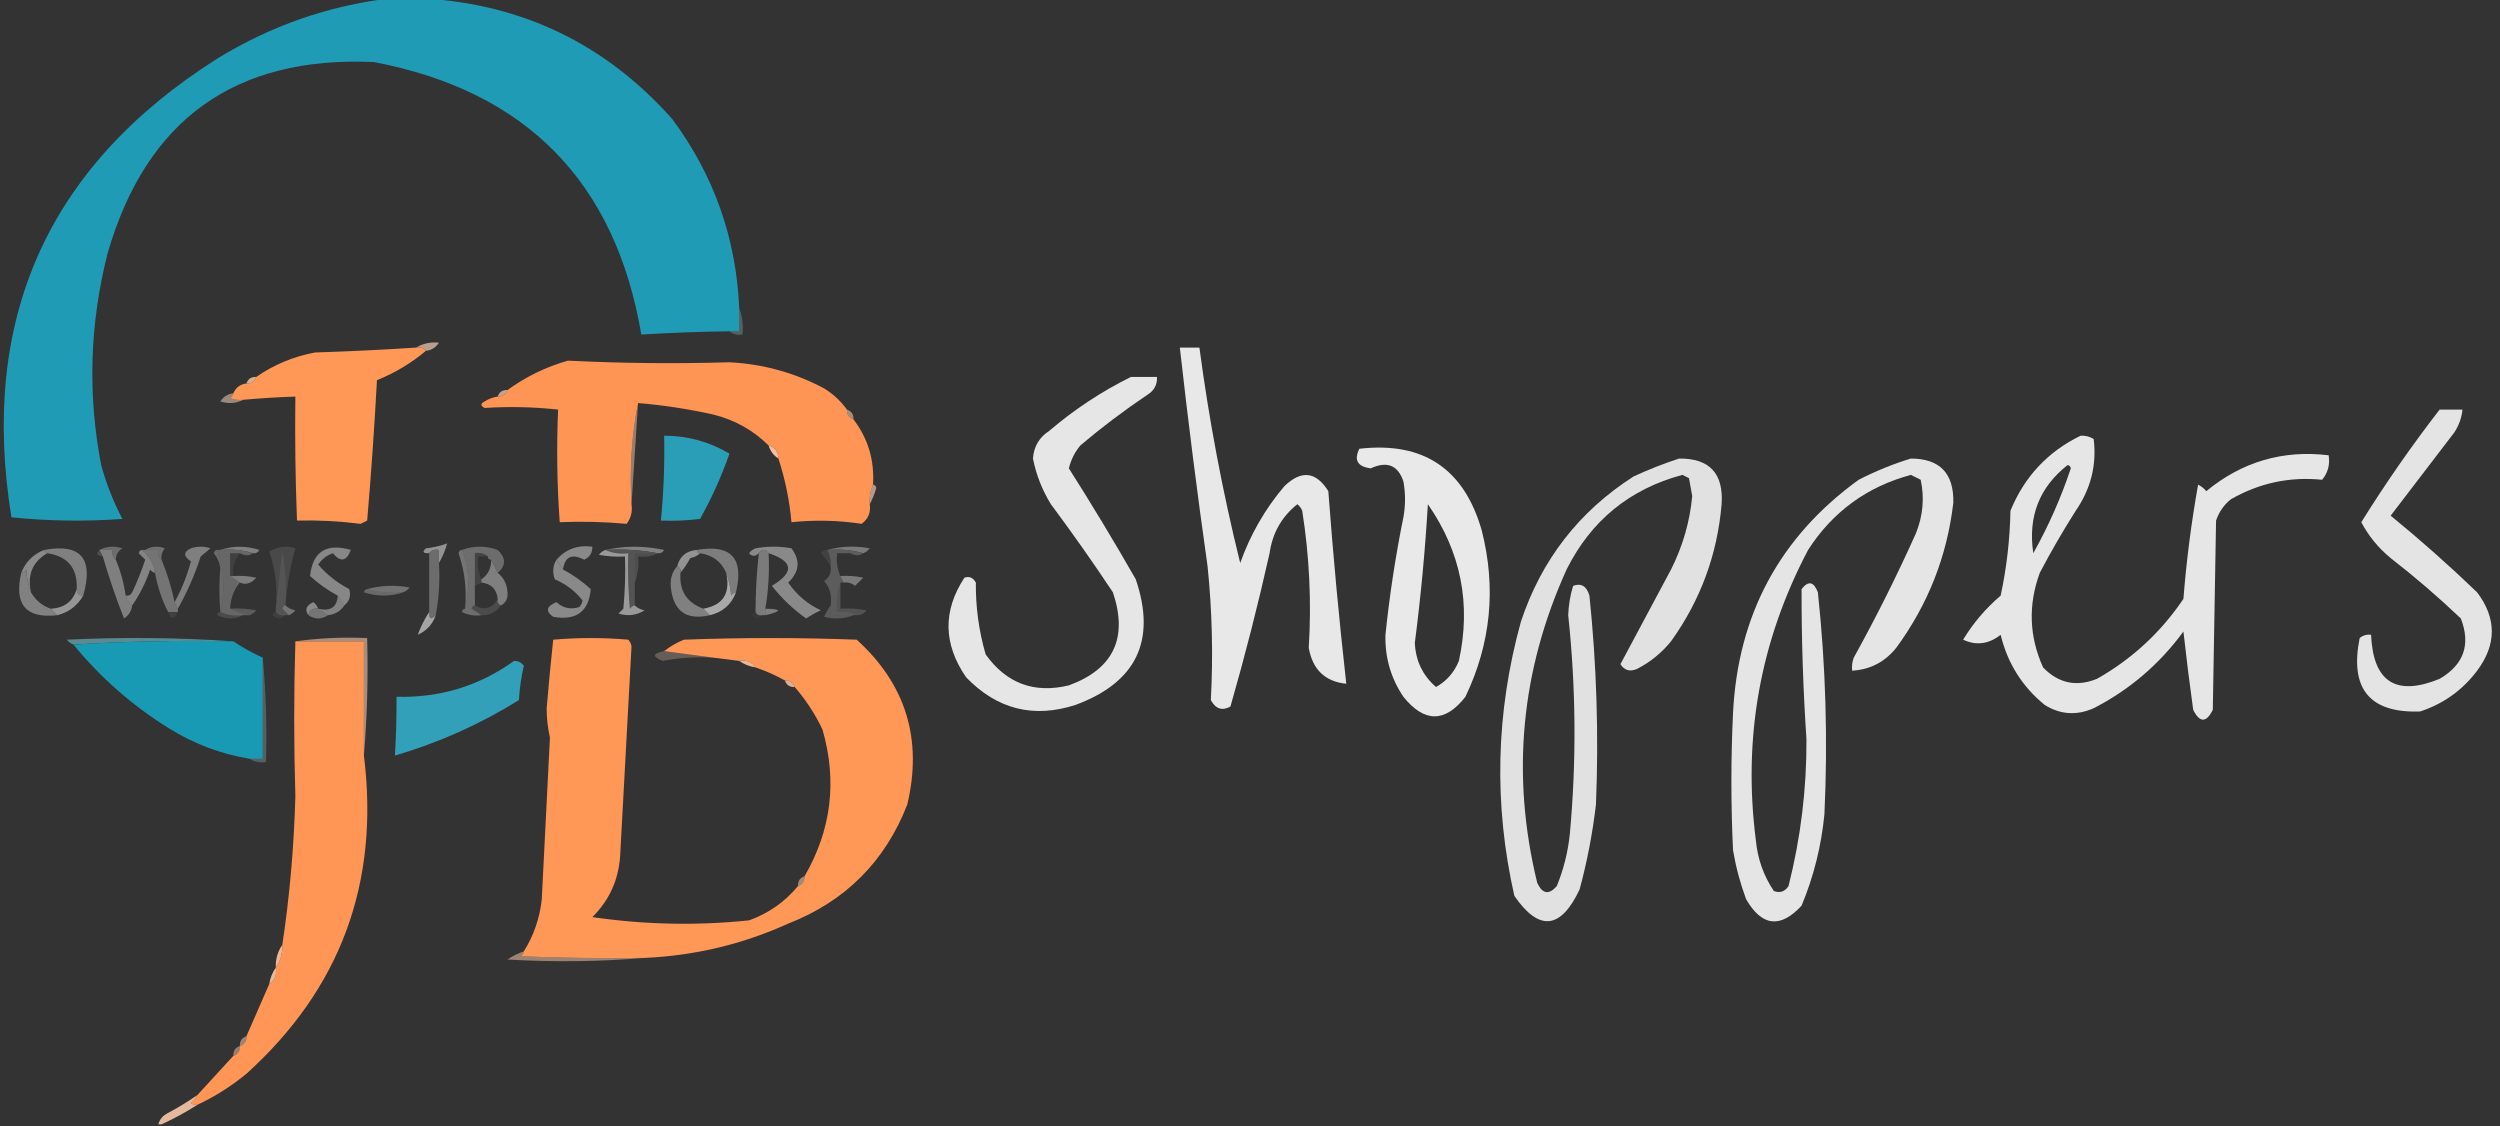 <?xml version="1.0" encoding="UTF-8"?>
<!DOCTYPE svg PUBLIC "-//W3C//DTD SVG 1.1//EN" "http://www.w3.org/Graphics/SVG/1.1/DTD/svg11.dtd">
<svg xmlns="http://www.w3.org/2000/svg" version="1.1" width="766px" height="345px" style="shape-rendering:geometricPrecision; text-rendering:geometricPrecision; image-rendering:optimizeQuality; fill-rule:evenodd; clip-rule:evenodd" xmlns:xlink="http://www.w3.org/1999/xlink">
<rect width="100%" height="100%" fill="#333333" stroke="none"/>
<g><path style="opacity:1" fill="#209bb5" d="M 119.5,-0.5 C 122.833,-0.5 126.167,-0.5 129.5,-0.5C 160.162,1.248 185.662,13.582 206,36.5C 218.747,53.678 225.581,73.011 226.5,94.5C 226.5,96.833 226.5,99.167 226.5,101.5C 225.5,101.5 224.5,101.5 223.5,101.5C 214.491,101.626 205.491,101.959 196.5,102.5C 188.542,55.708 161.208,27.875 114.5,19C 72.034,17.127 44.867,36.627 33,77.5C 27.482,99.114 26.815,120.781 31,142.5C 32.584,148.254 34.75,153.754 37.5,159C 26.152,159.832 14.819,159.666 3.5,158.5C -6.346,97.701 14.654,50.868 66.5,18C 82.914,7.919 100.58,1.752 119.5,-0.5 Z"/></g>
<g><path style="opacity:0.255" fill="#b7e1e8" d="M 226.5,94.5 C 227.473,96.948 227.806,99.615 227.5,102.5C 225.901,102.768 224.568,102.434 223.5,101.5C 224.5,101.5 225.5,101.5 226.5,101.5C 226.5,99.167 226.5,96.833 226.5,94.5 Z"/></g>
<g><path style="opacity:0.659" fill="#ffd7be" d="M 130.5,107.5 C 129.791,106.596 128.791,106.263 127.5,106.5C 129.608,105.225 131.942,104.725 134.5,105C 133.529,106.481 132.196,107.315 130.5,107.5 Z"/></g>
<g><path style="opacity:0.999" fill="#ff9757" d="M 127.5,106.5 C 128.791,106.263 129.791,106.596 130.5,107.5C 126.061,111.228 121.061,114.228 115.5,116.5C 114.73,130.852 113.73,145.185 112.5,159.5C 111.833,159.833 111.167,160.167 110.5,160.5C 103.945,159.68 97.445,159.347 91,159.5C 90.5,146.838 90.333,134.171 90.5,121.5C 85.155,121.687 79.822,122.02 74.5,122.5C 73.127,122.657 71.793,122.49 70.5,122C 71.056,121.617 71.389,121.117 71.5,120.5C 72.262,118.738 73.596,117.738 75.5,117.5C 77.027,117.573 78.027,116.906 78.5,115.5C 83.883,111.754 89.883,109.254 96.5,108C 106.85,107.673 117.183,107.173 127.5,106.5 Z"/></g>
<g><path style="opacity:0.885" fill="#fefffe" d="M 361.5,106.5 C 363.5,106.5 365.5,106.5 367.5,106.5C 370.46,128.796 374.627,150.796 380,172.5C 383.096,163.801 387.596,155.968 393.5,149C 398.729,143.941 403.229,144.441 407,150.5C 408.469,170.24 410.302,189.907 412.5,209.5C 406.017,208.855 402.183,205.189 401,198.5C 401.875,184.461 401.209,170.461 399,156.5C 398.692,155.692 398.192,155.025 397.5,154.5C 392.716,158.309 389.883,163.309 389,169.5C 385.465,185.306 381.465,200.972 377,216.5C 374.46,217.876 372.46,217.21 371,214.5C 371.734,200.831 371.401,187.164 370,173.5C 366.837,151.197 364.004,128.863 361.5,106.5 Z"/></g>
<g><path style="opacity:0.999" fill="#ff9554" d="M 259.5,125.5 C 259.427,127.027 260.094,128.027 261.5,128.5C 265.955,134.298 267.955,140.965 267.5,148.5C 266.659,150.379 266.325,152.379 266.5,154.5C 266.849,157.045 266.016,159.045 264,160.5C 256.86,159.424 249.693,159.257 242.5,160C 241.918,153.373 240.585,146.873 238.5,140.5C 238.446,138.368 237.446,137.035 235.5,136.5C 230.767,131.797 225.1,128.63 218.5,127C 210.645,125.268 202.978,124.101 195.5,123.5C 193.525,133.446 192.858,143.779 193.5,154.5C 193.819,156.75 193.319,158.75 192,160.5C 185.283,159.886 178.45,159.719 171.5,160C 170.676,148.564 170.509,137.064 171,125.5C 163.562,124.682 156.062,124.515 148.5,125C 147.167,124.333 147.167,123.667 148.5,123C 149.745,122.209 151.078,121.709 152.5,121.5C 154.027,121.573 155.027,120.906 155.5,119.5C 161.09,115.434 167.257,112.434 174,110.5C 190.491,111.322 206.991,111.489 223.5,111C 233.78,111.521 243.447,114.188 252.5,119C 255.288,120.719 257.621,122.885 259.5,125.5 Z"/></g>
<g><path style="opacity:0.876" fill="#fefffe" d="M 346.5,115.5 C 349.167,115.5 351.833,115.5 354.5,115.5C 354.607,117.903 353.607,119.736 351.5,121C 344.383,125.783 337.55,130.949 331,136.5C 329.304,138.56 328.137,140.893 327.5,143.5C 334.569,154.629 341.403,165.963 348,177.5C 354.371,196.26 348.205,209.093 329.5,216C 316.619,220.154 305.452,217.321 296,207.5C 289.008,197.324 288.841,187.157 295.5,177C 296.996,176.493 298.163,176.993 299,178.5C 298.926,186.011 299.926,193.344 302,200.5C 308.356,209.397 316.856,212.563 327.5,210C 341.184,204.976 345.684,195.476 341,181.5C 334.913,172.325 328.579,163.325 322,154.5C 319.323,150.148 317.489,145.482 316.5,140.5C 316.743,136.849 318.41,134.016 321.5,132C 329.217,125.428 337.551,119.928 346.5,115.5 Z"/></g>
<g><path style="opacity:0.812" fill="#ffc8a6" d="M 78.5,115.5 C 78.027,116.906 77.027,117.573 75.5,117.5C 75.973,116.094 76.973,115.427 78.5,115.5 Z"/></g>
<g><path style="opacity:0.725" fill="#ffcdae" d="M 155.5,119.5 C 155.027,120.906 154.027,121.573 152.5,121.5C 152.973,120.094 153.973,119.427 155.5,119.5 Z"/></g>
<g><path style="opacity:0.51" fill="#ffdac3" d="M 71.5,120.5 C 71.389,121.117 71.056,121.617 70.5,122C 71.793,122.49 73.127,122.657 74.5,122.5C 72.372,123.629 70.038,123.796 67.5,123C 68.471,121.519 69.804,120.685 71.5,120.5 Z"/></g>
<g><path style="opacity:0.866" fill="#fefffe" d="M 747.5,125.5 C 749.833,125.5 752.167,125.5 754.5,125.5C 754.245,128.016 753.411,130.35 752,132.5C 745.5,141 739,149.5 732.5,158C 741.631,165.462 750.464,173.295 759,181.5C 764.989,189.461 764.989,197.461 759,205.5C 754.452,211.519 748.619,215.685 741.5,218C 726.048,218.526 719.881,211.026 723,195.5C 724.011,194.663 725.178,194.33 726.5,194.5C 727.122,208.958 734.122,213.458 747.5,208C 754.923,203.658 757.09,197.492 754,189.5C 747.128,182.959 739.961,176.793 732.5,171C 728.73,167.903 725.73,164.236 723.5,160C 730.926,148.079 738.926,136.579 747.5,125.5 Z"/></g>
<g><path style="opacity:0.573" fill="#ffcfaf" d="M 259.5,125.5 C 260.906,125.973 261.573,126.973 261.5,128.5C 260.094,128.027 259.427,127.027 259.5,125.5 Z"/></g>
<g><path style="opacity:0.877" fill="#fefffe" d="M 637.5,133.5 C 638.93,133.421 640.264,133.754 641.5,134.5C 642.477,142.428 640.643,149.761 636,156.5C 632.081,162.67 628.414,169.003 625,175.5C 621.387,185.339 621.72,195.005 626,204.5C 630.7,209.373 636.2,210.54 642.5,208C 653.24,201.927 662.074,193.761 669,183.5C 669.925,171.765 671.425,160.098 673.5,148.5C 674.478,148.977 675.311,149.643 676,150.5C 686.96,141.469 699.46,137.803 713.5,139.5C 713.945,142.365 713.278,144.865 711.5,147C 701.568,145.991 692.235,147.991 683.5,153C 681.383,154.731 679.883,156.898 679,159.5C 678.667,178.833 678.333,198.167 678,217.5C 676,221.5 674,221.5 672,217.5C 670.89,209.518 669.89,201.518 669,193.5C 661.648,203.523 652.482,211.356 641.5,217C 636.295,219.302 631.295,218.969 626.5,216C 619.598,210.368 615.098,203.202 613,194.5C 609.343,197.373 605.51,197.873 601.5,196C 604.583,190.912 608.417,186.412 613,182.5C 614.838,173.948 615.838,165.282 616,156.5C 620.271,146.065 627.437,138.398 637.5,133.5 Z M 633.5,142.5 C 634.043,142.56 634.376,142.893 634.5,143.5C 631.491,152.52 627.657,161.186 623,169.5C 621.327,158.331 624.827,149.331 633.5,142.5 Z"/></g>
<g><path style="opacity:1" fill="#2b9eb7" d="M 203.5,133.5 C 210.706,133.505 217.372,135.339 223.5,139C 221.082,145.918 218.082,152.585 214.5,159C 210.514,159.499 206.514,159.666 202.5,159.5C 203.34,150.862 203.673,142.195 203.5,133.5 Z"/></g>
<g><path style="opacity:0.495" fill="#ffcbaa" d="M 195.5,123.5 C 194.855,133.932 194.189,144.265 193.5,154.5C 192.858,143.779 193.525,133.446 195.5,123.5 Z"/></g>
<g><path style="opacity:0.945" fill="#ffc8a5" d="M 235.5,136.5 C 237.446,137.035 238.446,138.368 238.5,140.5C 237.026,139.564 236.026,138.23 235.5,136.5 Z"/></g>
<g><path style="opacity:0.888" fill="#fefffe" d="M 416.5,137.5 C 436.073,135.241 448.573,143.575 454,162.5C 458.493,180.144 456.826,197.144 449,213.5C 442.764,221.475 436.43,221.475 430,213.5C 426.153,207.784 424.32,201.45 424.5,194.5C 425.75,182.416 427.583,170.416 430,158.5C 430.667,154.833 430.667,151.167 430,147.5C 428.326,142.528 424.993,141.195 420,143.5C 415.949,142.982 414.783,140.982 416.5,137.5 Z M 437.5,154.5 C 447.647,169.093 450.814,185.093 447,202.5C 445.589,205.997 443.256,208.664 440,210.5C 435.93,206.978 433.764,202.478 433.5,197C 435.329,182.877 436.662,168.711 437.5,154.5 Z"/></g>
<g><path style="opacity:0.855" fill="#fefffe" d="M 514.5,140.5 C 523.811,140.417 528.144,145.083 527.5,154.5C 526.186,169.944 521.019,183.944 512,196.5C 509.079,200.092 505.579,202.925 501.5,205C 499.359,205.884 497.693,205.384 496.5,203.5C 501.667,193.833 506.833,184.167 512,174.5C 515.588,167.402 517.755,159.902 518.5,152C 518.167,150.167 517.833,148.333 517.5,146.5C 516.833,146.167 516.167,145.833 515.5,145.5C 499.334,149.83 487.501,159.497 480,174.5C 465.958,205.493 462.958,237.493 471,270.5C 472.598,273.925 474.598,274.258 477,271.5C 479.093,266.372 480.426,261.038 481,255.5C 483.055,233.154 482.889,210.821 480.5,188.5C 480.607,185.433 481.107,182.433 482,179.5C 484.488,178.588 486.155,179.588 487,182.5C 489.209,203.786 489.876,225.12 489,246.5C 487.975,255.291 486.308,263.958 484,272.5C 478.221,284.795 471.555,285.462 464,274.5C 457.636,246.376 458.303,218.376 466,190.5C 472.277,171.563 483.777,156.73 500.5,146C 505.159,143.842 509.825,142.009 514.5,140.5 Z"/></g>
<g><path style="opacity:0.874" fill="#fefffe" d="M 585.5,140.5 C 594.358,140.526 598.691,145.026 598.5,154C 596.599,170.369 590.765,185.202 581,198.5C 577.506,202.839 573.006,205.172 567.5,205.5C 567.343,204.127 567.51,202.793 568,201.5C 574.876,189.081 581.209,176.414 587,163.5C 589.203,158.069 589.703,152.569 588.5,147C 587.5,146.5 586.5,146 585.5,145.5C 572.032,149.139 561.532,156.806 554,168.5C 539.296,196.41 533.963,226.077 538,257.5C 538.54,263.183 540.374,268.35 543.5,273C 545.367,273.711 546.867,273.211 548,271.5C 551.738,256.744 553.571,241.744 553.5,226.5C 552.471,211.172 551.971,195.839 552,180.5C 554.082,177.85 555.749,178.184 557,181.5C 559.407,204.105 560.074,226.771 559,249.5C 558.06,259.207 555.726,268.54 552,277.5C 545.501,284.537 539.834,283.87 535,275.5C 533.198,270.625 531.865,265.625 531,260.5C 530.333,246.5 530.333,232.5 531,218.5C 532.488,188.346 545.321,164.513 569.5,147C 574.744,144.315 580.077,142.148 585.5,140.5 Z"/></g>
<g><path style="opacity:0.643" fill="#ffd0b2" d="M 267.5,148.5 C 268.043,148.56 268.376,148.893 268.5,149.5C 267.972,151.336 267.306,153.003 266.5,154.5C 266.325,152.379 266.659,150.379 267.5,148.5 Z"/></g>
<g><path style="opacity:0.378" fill="#cccccc" d="M 30.5,168.5 C 32.628,167.371 34.962,167.204 37.5,168C 36.177,168.816 35.511,169.983 35.5,171.5C 34.596,170.791 34.263,169.791 34.5,168.5C 33.167,168.5 31.833,168.5 30.5,168.5 Z"/></g>
<g><path style="opacity:0.416" fill="#c8c8c8" d="M 44.5,168.5 C 46.288,167.378 48.288,167.211 50.5,168C 49.663,169.011 49.33,170.178 49.5,171.5C 48.596,170.791 48.263,169.791 48.5,168.5C 47.167,168.5 45.833,168.5 44.5,168.5 Z"/></g>
<g><path style="opacity:0.575" fill="#b9b9b9" d="M 67.5,168.5 C 71.351,167.191 75.351,167.191 79.5,168.5C 79.043,169.298 78.376,169.631 77.5,169.5C 74.375,168.521 71.042,168.187 67.5,168.5 Z"/></g>
<g><path style="opacity:0.72" fill="#b9b9b9" d="M 134.5,172.5 C 134.5,171.167 134.5,169.833 134.5,168.5C 133.209,168.263 132.209,168.596 131.5,169.5C 129.621,169.607 129.288,169.107 130.5,168C 132.764,167.764 134.931,167.264 137,166.5C 136.471,168.567 135.637,170.567 134.5,172.5 Z"/></g>
<g><path style="opacity:0.667" fill="#a8a8a8" d="M 185.5,168.5 C 191.346,167.183 197.346,167.183 203.5,168.5C 203.043,169.298 202.376,169.631 201.5,169.5C 196.36,168.512 191.026,168.179 185.5,168.5 Z"/></g>
<g><path style="opacity:0.522" fill="#bcbcbc" d="M 253.5,168.5 C 257.646,167.353 261.98,167.186 266.5,168C 265.956,168.717 265.289,169.217 264.5,169.5C 261.038,168.518 257.371,168.185 253.5,168.5 Z"/></g>
<g><path style="opacity:0.989" fill="#818181" d="M 25.5,182.5 C 24.167,182.5 23.5,181.833 23.5,180.5C 23.795,174.129 20.795,170.462 14.5,169.5C 13.833,169.5 13.5,169.167 13.5,168.5C 24.749,166.431 28.749,171.098 25.5,182.5 Z"/></g>
<g><path style="opacity:0.981" fill="#808080" d="M 30.5,168.5 C 31.833,168.5 33.167,168.5 34.5,168.5C 34.263,169.791 34.596,170.791 35.5,171.5C 36.964,175.019 37.964,178.686 38.5,182.5C 38.782,183.778 39.449,184.778 40.5,185.5C 40.315,187.196 39.481,188.529 38,189.5C 35.526,183.244 33.359,176.911 31.5,170.5C 31.167,169.833 30.833,169.167 30.5,168.5 Z"/></g>
<g><path style="opacity:0.99" fill="#757575" d="M 43.5,168.5 C 43.833,168.5 44.167,168.5 44.5,168.5C 45.833,168.5 47.167,168.5 48.5,168.5C 48.263,169.791 48.596,170.791 49.5,171.5C 51.232,175.697 52.566,180.031 53.5,184.5C 53.833,185.167 54.167,185.833 54.5,186.5C 54.5,186.833 54.5,187.167 54.5,187.5C 53.5,187.5 52.5,187.5 51.5,187.5C 49.595,183.784 48.261,179.784 47.5,175.5C 47.002,172.674 45.669,170.34 43.5,168.5 Z"/></g>
<g><path style="opacity:0.983" fill="#686868" d="M 66.5,168.5 C 66.833,168.5 67.167,168.5 67.5,168.5C 71.042,168.187 74.375,168.521 77.5,169.5C 76.368,170.354 75.035,170.354 73.5,169.5C 72.5,169.5 71.5,169.5 70.5,169.5C 70.5,171.833 70.5,174.167 70.5,176.5C 71.5,177.167 72.5,177.833 73.5,178.5C 71.661,180.653 70.661,183.32 70.5,186.5C 71.882,187.277 73.882,187.944 76.5,188.5C 75.833,188.5 75.167,188.5 74.5,188.5C 71.941,188.802 69.607,188.468 67.5,187.5C 68.165,184.686 68.498,181.686 68.5,178.5C 68.409,174.902 67.743,171.569 66.5,168.5 Z"/></g>
<g><path style="opacity:0.99" fill="#555555" d="M 87.5,185.5 C 86.957,185.56 86.624,185.893 86.5,186.5C 87.243,187.182 87.909,187.849 88.5,188.5C 88.167,188.5 87.833,188.5 87.5,188.5C 86.209,188.737 85.209,188.404 84.5,187.5C 84.5,187.167 84.5,186.833 84.5,186.5C 85.167,180.654 85.833,174.654 86.5,168.5C 87.495,174.128 87.829,179.794 87.5,185.5 Z"/></g>
<g><path style="opacity:0.996" fill="#6d6d6d" d="M 134.5,172.5 C 134.821,178.026 134.488,183.36 133.5,188.5C 132.075,190.031 131.409,189.698 131.5,187.5C 131.5,181.5 131.5,175.5 131.5,169.5C 132.209,168.596 133.209,168.263 134.5,168.5C 134.5,169.833 134.5,171.167 134.5,172.5 Z"/></g>
<g><path style="opacity:0.995" fill="#6e6e6e" d="M 152.5,175.5 C 151.833,174.167 151.167,172.833 150.5,171.5C 149.833,171.5 149.5,171.167 149.5,170.5C 148.432,169.566 147.099,169.232 145.5,169.5C 145.5,172.833 145.5,176.167 145.5,179.5C 145.5,181.5 145.5,183.5 145.5,185.5C 144.957,185.56 144.624,185.893 144.5,186.5C 145.602,187.176 146.602,187.842 147.5,188.5C 145.396,188.799 143.396,188.466 141.5,187.5C 141.624,186.893 141.957,186.56 142.5,186.5C 143.164,183.854 143.498,181.021 143.5,178C 143.403,174.567 142.737,171.4 141.5,168.5C 145.136,167.173 148.803,167.173 152.5,168.5C 155.068,170.998 155.068,173.331 152.5,175.5 Z"/></g>
<g><path style="opacity:0.993" fill="#555555" d="M 185.5,168.5 C 191.026,168.179 196.36,168.512 201.5,169.5C 199.167,169.5 196.833,169.5 194.5,169.5C 194.5,172.5 194.5,175.5 194.5,178.5C 194.5,180.833 194.5,183.167 194.5,185.5C 193.883,185.611 193.383,185.944 193,186.5C 192.501,180.843 192.334,175.176 192.5,169.5C 189.941,169.802 187.607,169.468 185.5,168.5 Z"/></g>
<g><path style="opacity:0.998" fill="#7d7d7d" d="M 225.5,181.5 C 224.883,181.611 224.383,181.944 224,182.5C 223.814,179.964 223.314,177.631 222.5,175.5C 220.99,172.067 218.324,170.067 214.5,169.5C 213.833,169.5 213.5,169.167 213.5,168.5C 224.004,166.673 228.004,171.006 225.5,181.5 Z"/></g>
<g><path style="opacity:0.991" fill="#7c7c7c" d="M 235.5,169.5 C 235.786,175.259 235.452,180.925 234.5,186.5C 234.5,187.167 234.5,187.833 234.5,188.5C 234.167,188.5 233.833,188.5 233.5,188.5C 232.508,188.672 231.842,188.338 231.5,187.5C 231.502,181.477 231.835,175.477 232.5,169.5C 233.5,168.167 234.5,168.167 235.5,169.5 Z"/></g>
<g><path style="opacity:0.964" fill="#5e5e5e" d="M 253.5,168.5 C 257.371,168.185 261.038,168.518 264.5,169.5C 263.368,170.354 262.035,170.354 260.5,169.5C 259.167,169.5 257.833,169.5 256.5,169.5C 256.198,172.059 256.532,174.393 257.5,176.5C 257.833,177.167 258.167,177.833 258.5,178.5C 258.167,178.5 257.833,178.5 257.5,178.5C 256.523,181.287 256.19,184.287 256.5,187.5C 258.735,187.205 260.735,187.539 262.5,188.5C 262.167,188.5 261.833,188.5 261.5,188.5C 259.167,188.5 256.833,188.5 254.5,188.5C 254.5,187.5 254.5,186.5 254.5,185.5C 254.958,182.606 254.291,180.106 252.5,178C 254.107,176.951 254.773,175.451 254.5,173.5C 254.634,171.708 254.301,170.042 253.5,168.5 Z"/></g>
<g><path style="opacity:0.145" fill="#e2e2e2" d="M 30.5,168.5 C 30.833,169.167 31.167,169.833 31.5,170.5C 29.576,170.289 29.243,169.623 30.5,168.5 Z"/></g>
<g><path style="opacity:0.078" fill="#f1f1f1" d="M 253.5,168.5 C 254.301,170.042 254.634,171.708 254.5,173.5C 253.694,172.132 252.694,170.799 251.5,169.5C 251.957,168.702 252.624,168.369 253.5,168.5 Z"/></g>
<g><path style="opacity:0.663" fill="#b7b7b7" d="M 13.5,168.5 C 13.5,169.167 13.833,169.5 14.5,169.5C 9.969,172.121 8.302,176.121 9.5,181.5C 8.686,179.369 8.186,177.036 8,174.5C 7.617,175.056 7.117,175.389 6.5,175.5C 7.833,172.167 10.167,169.833 13.5,168.5 Z"/></g>
<g><path style="opacity:0.138" fill="#d4d4d4" d="M 87.5,185.5 C 87.829,179.794 87.495,174.128 86.5,168.5C 85.833,174.654 85.167,180.654 84.5,186.5C 85.092,180.369 84.425,174.536 82.5,169C 84.955,167.46 87.621,167.126 90.5,168C 88.885,173.728 87.885,179.561 87.5,185.5 Z"/></g>
<g><path style="opacity:0.776" fill="#a2a2a2" d="M 172.5,174.5 C 171.833,173.5 171.167,172.5 170.5,171.5C 173.369,168.242 177.036,166.909 181.5,167.5C 181.539,169.359 180.706,170.692 179,171.5C 175.242,169.527 173.075,170.527 172.5,174.5 Z"/></g>
<g><path style="opacity:0.15" fill="#eaeaea" d="M 201.5,169.5 C 199.735,170.461 197.735,170.795 195.5,170.5C 195.806,173.385 195.473,176.052 194.5,178.5C 194.5,175.5 194.5,172.5 194.5,169.5C 196.833,169.5 199.167,169.5 201.5,169.5 Z"/></g>
<g><path style="opacity:0.765" fill="#b1b1b1" d="M 213.5,168.5 C 213.5,169.167 213.833,169.5 214.5,169.5C 213.737,170.268 212.737,170.768 211.5,171C 210.601,172.652 209.601,174.152 208.5,175.5C 208.672,174.508 208.338,173.842 207.5,173.5C 208.268,170.438 210.268,168.772 213.5,168.5 Z"/></g>
<g><path style="opacity:0.074" fill="#f1f1f1" d="M 73.5,169.5 C 71.852,171.456 71.185,173.789 71.5,176.5C 71.167,176.5 70.833,176.5 70.5,176.5C 70.5,174.167 70.5,171.833 70.5,169.5C 71.5,169.5 72.5,169.5 73.5,169.5 Z"/></g>
<g><path style="opacity:0.596" fill="#a6a6a6" d="M 260.5,169.5 C 259.791,170.404 258.791,170.737 257.5,170.5C 257.5,172.5 257.5,174.5 257.5,176.5C 257.5,174.5 257.5,172.5 257.5,170.5C 258.791,170.737 259.791,170.404 260.5,169.5 Z"/></g>
<g><path style="opacity:0.998" fill="#878787" d="M 105.5,185.5 C 104.833,184.5 104.167,183.5 103.5,182.5C 100.433,180.879 97.6,178.879 95,176.5C 95.81,168.996 99.976,166.329 107.5,168.5C 106.169,172.022 104.336,172.355 102,169.5C 100.095,170.158 98.596,171.325 97.5,173C 100.173,176.091 103.34,178.591 107,180.5C 107.599,182.535 107.099,184.201 105.5,185.5 Z"/></g>
<g><path style="opacity:0.988" fill="#828282" d="M 9.5,181.5 C 10.914,183.918 12.914,185.585 15.5,186.5C 16.167,187.167 16.833,187.833 17.5,188.5C 7.931,189.581 4.264,185.248 6.5,175.5C 7.117,175.389 7.617,175.056 8,174.5C 8.186,177.036 8.686,179.369 9.5,181.5 Z"/></g>
<g><path style="opacity:0.1" fill="#e3e3e3" d="M 149.5,170.5 C 148.5,170.5 147.5,170.5 146.5,170.5C 146.198,173.059 146.532,175.393 147.5,177.5C 147.5,177.833 147.5,178.167 147.5,178.5C 146.833,178.833 146.167,179.167 145.5,179.5C 145.5,176.167 145.5,172.833 145.5,169.5C 147.099,169.232 148.432,169.566 149.5,170.5 Z"/></g>
<g><path style="opacity:0.999" fill="#808080" d="M 207.5,173.5 C 208.338,173.842 208.672,174.508 208.5,175.5C 208.063,180.964 210.396,184.631 215.5,186.5C 216.167,187.167 216.833,187.833 217.5,188.5C 210.168,190.187 206.168,187.187 205.5,179.5C 205.361,177.117 206.028,175.117 207.5,173.5 Z"/></g>
<g><path style="opacity:0.678" fill="#a1a1a1" d="M 70.5,176.5 C 70.833,176.5 71.167,176.5 71.5,176.5C 73.857,176.337 76.19,176.503 78.5,177C 76.967,178.808 75.3,179.308 73.5,178.5C 72.5,177.833 71.5,177.167 70.5,176.5 Z"/></g>
<g><path style="opacity:0.69" fill="#9a9a9a" d="M 257.5,176.5 C 259.857,176.337 262.19,176.503 264.5,177C 263.667,177.833 262.833,178.667 262,179.5C 260.989,178.663 259.822,178.33 258.5,178.5C 258.167,177.833 257.833,177.167 257.5,176.5 Z"/></g>
<g><path style="opacity:0.659" fill="#a7a7a7" d="M 54.5,186.5 C 54.167,185.833 53.833,185.167 53.5,184.5C 55.629,180.633 57.296,176.466 58.5,172C 56.153,170.419 56.153,169.086 58.5,168C 60.5,167.333 62.5,167.333 64.5,168C 63.5,168.833 62.5,169.667 61.5,170.5C 59.666,176.158 57.332,181.491 54.5,186.5 Z"/></g>
<g><path style="opacity:0.997" fill="#7f7f7f" d="M 150.5,171.5 C 151.167,172.833 151.833,174.167 152.5,175.5C 154.372,177.045 155.372,179.045 155.5,181.5C 155.66,183.355 154.993,184.688 153.5,185.5C 152.662,185.158 152.328,184.492 152.5,183.5C 152.167,180.5 150.5,178.833 147.5,178.5C 147.5,178.167 147.5,177.833 147.5,177.5C 149.539,176.089 150.539,174.089 150.5,171.5 Z"/></g>
<g><path style="opacity:0.48" fill="#a6a6a6" d="M 66.5,168.5 C 67.743,171.569 68.409,174.902 68.5,178.5C 68.498,181.686 68.165,184.686 67.5,187.5C 67.133,182.851 67.133,178.351 67.5,174C 67.252,172.284 66.585,170.784 65.5,169.5C 65.624,168.893 65.957,168.56 66.5,168.5 Z"/></g>
<g><path style="opacity:0.998" fill="#898989" d="M 235.5,169.5 C 234.5,168.167 233.5,168.167 232.5,169.5C 231.425,170.562 230.425,170.562 229.5,169.5C 230.025,168.808 230.692,168.308 231.5,168C 235.167,167.333 238.833,167.333 242.5,168C 245.296,171.741 244.963,175.241 241.5,178.5C 244.097,182.269 247.431,185.102 251.5,187C 249.919,187.707 248.419,188.54 247,189.5C 242.993,186.659 239.493,183.325 236.5,179.5C 243.441,175.343 243.108,172.01 235.5,169.5 Z"/></g>
<g><path style="opacity:0.759" fill="#868686" d="M 123.5,181.5 C 119.629,181.815 115.962,181.482 112.5,180.5C 116.646,179.353 120.98,179.186 125.5,180C 124.956,180.717 124.289,181.217 123.5,181.5 Z"/></g>
<g><path style="opacity:0.576" fill="#a5a5a5" d="M 141.5,168.5 C 142.737,171.4 143.403,174.567 143.5,178C 143.498,181.021 143.164,183.854 142.5,186.5C 143.054,180.605 142.388,174.938 140.5,169.5C 140.624,168.893 140.957,168.56 141.5,168.5 Z"/></g>
<g><path style="opacity:0.351" fill="#cdcdcd" d="M 112.5,180.5 C 115.962,181.482 119.629,181.815 123.5,181.5C 119.649,182.809 115.649,182.809 111.5,181.5C 111.624,180.893 111.957,180.56 112.5,180.5 Z"/></g>
<g><path style="opacity:0.925" fill="#b2b2b2" d="M 222.5,175.5 C 223.314,177.631 223.814,179.964 224,182.5C 224.383,181.944 224.883,181.611 225.5,181.5C 224.095,185.236 221.429,187.569 217.5,188.5C 216.833,187.833 216.167,187.167 215.5,186.5C 221.543,185.448 223.877,181.781 222.5,175.5 Z"/></g>
<g><path style="opacity:0.675" fill="#aaaaaa" d="M 43.5,168.5 C 45.669,170.34 47.002,172.674 47.5,175.5C 46.883,175.389 46.383,175.056 46,174.5C 44.663,178.507 42.83,182.173 40.5,185.5C 39.449,184.778 38.782,183.778 38.5,182.5C 39.376,182.631 40.043,182.298 40.5,181.5C 42.029,178.246 43.362,174.913 44.5,171.5C 43.833,170.833 43.167,170.167 42.5,169.5C 42.624,168.893 42.957,168.56 43.5,168.5 Z"/></g>
<g><path style="opacity:0.847" fill="#a6a6a6" d="M 23.5,180.5 C 23.5,181.833 24.167,182.5 25.5,182.5C 23.687,185.647 21.02,187.647 17.5,188.5C 16.833,187.833 16.167,187.167 15.5,186.5C 19.658,186.327 22.325,184.327 23.5,180.5 Z"/></g>
<g><path style="opacity:0.678" fill="#b2b2b2" d="M 97.5,186.5 C 95.821,186.285 94.821,186.952 94.5,188.5C 93.29,186.824 93.79,185.49 96,184.5C 96.717,185.044 97.217,185.711 97.5,186.5 Z"/></g>
<g><path style="opacity:0.51" fill="#b4b4b4" d="M 87.5,185.5 C 88.263,186.268 89.263,186.768 90.5,187C 89.956,187.717 89.289,188.217 88.5,188.5C 87.909,187.849 87.243,187.182 86.5,186.5C 86.624,185.893 86.957,185.56 87.5,185.5 Z"/></g>
<g><path style="opacity:0.998" fill="#757575" d="M 97.5,186.5 C 98.5,187.167 99.5,187.833 100.5,188.5C 98.5,189.833 96.5,189.833 94.5,188.5C 94.821,186.952 95.821,186.285 97.5,186.5 Z"/></g>
<g><path style="opacity:0.541" fill="#c4c4c4" d="M 103.5,182.5 C 104.167,183.5 104.833,184.5 105.5,185.5C 104.341,187.25 102.674,188.25 100.5,188.5C 99.5,187.833 98.5,187.167 97.5,186.5C 101.241,187.401 103.241,186.068 103.5,182.5 Z"/></g>
<g><path style="opacity:0.165" fill="#c5c5c5" d="M 152.5,183.5 C 152.328,184.492 152.662,185.158 153.5,185.5C 152.089,187.539 150.089,188.539 147.5,188.5C 146.602,187.842 145.602,187.176 144.5,186.5C 144.624,185.893 144.957,185.56 145.5,185.5C 148.447,187.109 150.78,186.442 152.5,183.5 Z"/></g>
<g><path style="opacity:0.992" fill="#8a8a8a" d="M 170.5,171.5 C 171.167,172.5 171.833,173.5 172.5,174.5C 175.567,176.121 178.401,178.121 181,180.5C 180.419,187.388 176.586,190.222 169.5,189C 167.069,187.271 167.403,185.771 170.5,184.5C 172.536,186.345 174.87,186.845 177.5,186C 178.022,185.439 178.355,184.772 178.5,184C 176.296,181.144 173.463,178.977 170,177.5C 169.211,175.288 169.378,173.288 170.5,171.5 Z"/></g>
<g><path style="opacity:0.996" fill="#9a9a9a" d="M 185.5,168.5 C 187.607,169.468 189.941,169.802 192.5,169.5C 192.334,175.176 192.501,180.843 193,186.5C 193.383,185.944 193.883,185.611 194.5,185.5C 195.263,186.268 196.263,186.768 197.5,187C 195.045,188.54 192.379,188.874 189.5,188C 190,187.5 190.5,187 191,186.5C 191.499,181.177 191.666,175.844 191.5,170.5C 188.813,170.664 186.146,170.497 183.5,170C 184.044,169.283 184.711,168.783 185.5,168.5 Z"/></g>
<g><path style="opacity:0.573" fill="#b9b9b9" d="M 234.5,186.5 C 239.66,186.605 239.66,187.272 234.5,188.5C 234.5,187.833 234.5,187.167 234.5,186.5 Z"/></g>
<g><path style="opacity:0.218" fill="#c6c6c6" d="M 257.5,178.5 C 257.5,181.167 257.5,183.833 257.5,186.5C 260.187,186.336 262.854,186.503 265.5,187C 264.756,188.039 263.756,188.539 262.5,188.5C 260.735,187.539 258.735,187.205 256.5,187.5C 256.19,184.287 256.523,181.287 257.5,178.5 Z"/></g>
<g><path style="opacity:0.135" fill="#ececec" d="M 67.5,187.5 C 69.607,188.468 71.941,188.802 74.5,188.5C 71.976,189.8 69.309,189.8 66.5,188.5C 66.624,187.893 66.957,187.56 67.5,187.5 Z"/></g>
<g><path style="opacity:0.255" fill="#d4d4d4" d="M 70.5,186.5 C 73.187,186.336 75.854,186.503 78.5,187C 77.956,187.717 77.289,188.217 76.5,188.5C 73.882,187.944 71.882,187.277 70.5,186.5 Z"/></g>
<g><path style="opacity:0.08" fill="#d2d2d2" d="M 51.5,187.5 C 52.5,187.5 53.5,187.5 54.5,187.5C 53.26,189.985 52.26,189.985 51.5,187.5 Z"/></g>
<g><path style="opacity:0.065" fill="#efefef" d="M 84.5,187.5 C 85.209,188.404 86.209,188.737 87.5,188.5C 86.292,189.782 84.958,189.782 83.5,188.5C 83.624,187.893 83.957,187.56 84.5,187.5 Z"/></g>
<g><path style="opacity:0.025" fill="#f4f4f4" d="M 231.5,187.5 C 231.842,188.338 232.508,188.672 233.5,188.5C 232.614,189.776 231.614,189.776 230.5,188.5C 230.624,187.893 230.957,187.56 231.5,187.5 Z"/></g>
<g><path style="opacity:0.224" fill="#e4e4e4" d="M 254.5,185.5 C 254.5,186.5 254.5,187.5 254.5,188.5C 256.833,188.5 259.167,188.5 261.5,188.5C 258.696,189.638 255.696,189.805 252.5,189C 253.085,187.698 253.751,186.531 254.5,185.5 Z"/></g>
<g><path style="opacity:0.843" fill="#bababa" d="M 131.5,187.5 C 131.409,189.698 132.075,190.031 133.5,188.5C 132.577,191.26 130.744,193.26 128,194.5C 128.87,192.098 130.037,189.765 131.5,187.5 Z"/></g>
<g><path style="opacity:0.592" fill="#75c7d5" d="M 71.5,196.5 C 54.992,196.17 38.658,196.504 22.5,197.5C 21.711,197.217 21.044,196.717 20.5,196C 37.672,195.172 54.672,195.338 71.5,196.5 Z"/></g>
<g><path style="opacity:0.577" fill="#ffccab" d="M 90.5,196.5 C 97.648,195.508 104.981,195.175 112.5,195.5C 112.828,207.678 112.495,219.678 111.5,231.5C 111.5,219.833 111.5,208.167 111.5,196.5C 104.5,196.5 97.5,196.5 90.5,196.5 Z"/></g>
<g><path style="opacity:1" fill="#1899b4" d="M 71.5,196.5 C 74.339,198.42 77.339,200.087 80.5,201.5C 80.5,211.833 80.5,222.167 80.5,232.5C 79.167,232.5 77.833,232.5 76.5,232.5C 67.557,231.018 59.224,227.851 51.5,223C 40.403,216.066 30.736,207.566 22.5,197.5C 38.658,196.504 54.992,196.17 71.5,196.5 Z"/></g>
<g><path style="opacity:0.999" fill="#ff9656" d="M 90.5,196.5 C 97.5,196.5 104.5,196.5 111.5,196.5C 111.5,208.167 111.5,219.833 111.5,231.5C 116.358,270.444 104.358,302.944 75.5,329C 70.866,332.812 65.866,335.979 60.5,338.5C 59.761,338.631 59.094,338.464 58.5,338C 59.38,337.292 60.047,336.458 60.5,335.5C 64.195,331.474 67.862,327.474 71.5,323.5C 72.906,323.027 73.573,322.027 73.5,320.5C 74.906,320.027 75.573,319.027 75.5,317.5C 77.836,312.162 80.169,306.829 82.5,301.5C 84.213,300.365 84.88,298.698 84.5,296.5C 85.924,294.485 86.591,292.152 86.5,289.5C 88.74,274.707 90.073,259.54 90.5,244C 90.026,228.132 90.026,212.299 90.5,196.5 Z"/></g>
<g><path style="opacity:1" fill="#ff9757" d="M 244.5,271.5 C 245.906,271.027 246.573,270.027 246.5,268.5C 254.738,254.308 256.572,239.308 252,223.5C 249.731,218.744 246.897,214.41 243.5,210.5C 243.027,209.094 242.027,208.427 240.5,208.5C 237.618,206.892 234.618,205.559 231.5,204.5C 230.365,202.787 228.698,202.12 226.5,202.5C 223.833,202.167 221.167,201.833 218.5,201.5C 213.5,200.833 208.5,200.167 203.5,199.5C 205.273,198.108 207.273,196.941 209.5,196C 227.167,195.333 244.833,195.333 262.5,196C 277.57,209.675 282.736,226.508 278,246.5C 271.192,263.974 259.026,276.141 241.5,283C 227.501,289.333 212.835,292.833 197.5,293.5C 184.829,293.667 172.162,293.5 159.5,293C 160.056,292.617 160.389,292.117 160.5,291.5C 163.556,286.623 165.389,281.29 166,275.5C 166.811,258.989 167.644,242.489 168.5,226C 167.813,222.905 167.479,219.905 167.5,217C 168.094,209.943 168.76,202.943 169.5,196C 177.167,195.333 184.833,195.333 192.5,196C 193.022,196.561 193.355,197.228 193.5,198C 192.348,219.482 191.181,240.982 190,262.5C 189.454,269.756 186.621,275.923 181.5,281C 197.482,283.333 213.482,283.666 229.5,282C 235.465,279.867 240.465,276.367 244.5,271.5 Z"/></g>
<g><path style="opacity:0.251" fill="#ffddc8" d="M 203.5,199.5 C 208.5,200.167 213.5,200.833 218.5,201.5C 213.238,201.195 208.072,201.529 203,202.5C 199.783,201.186 199.949,200.186 203.5,199.5 Z"/></g>
<g><path style="opacity:0.256" fill="#bbe2ea" d="M 80.5,201.5 C 81.494,211.987 81.828,222.654 81.5,233.5C 79.585,233.784 77.919,233.451 76.5,232.5C 77.833,232.5 79.167,232.5 80.5,232.5C 80.5,222.167 80.5,211.833 80.5,201.5 Z"/></g>
<g><path style="opacity:0.882" fill="#ffc9a6" d="M 226.5,202.5 C 228.698,202.12 230.365,202.787 231.5,204.5C 229.597,204.204 227.93,203.537 226.5,202.5 Z"/></g>
<g><path style="opacity:1" fill="#31a0b8" d="M 157.5,202.5 C 158.756,202.461 159.756,202.961 160.5,204C 159.707,207.411 159.207,210.911 159,214.5C 147.109,221.908 134.442,227.575 121,231.5C 121.361,225.56 121.527,219.56 121.5,213.5C 134.839,213.829 146.839,210.162 157.5,202.5 Z"/></g>
<g><path style="opacity:0.839" fill="#ffc8a2" d="M 240.5,208.5 C 242.027,208.427 243.027,209.094 243.5,210.5C 241.973,210.573 240.973,209.906 240.5,208.5 Z"/></g>
<g><path style="opacity:0.565" fill="#ffcda9" d="M 246.5,268.5 C 246.573,270.027 245.906,271.027 244.5,271.5C 244.427,269.973 245.094,268.973 246.5,268.5 Z"/></g>
<g><path style="opacity:0.918" fill="#ffc29d" d="M 86.5,289.5 C 86.591,292.152 85.924,294.485 84.5,296.5C 84.409,293.848 85.076,291.515 86.5,289.5 Z"/></g>
<g><path style="opacity:0.516" fill="#ffccab" d="M 160.5,291.5 C 160.389,292.117 160.056,292.617 159.5,293C 172.162,293.5 184.829,293.667 197.5,293.5C 183.673,294.661 169.673,294.827 155.5,294C 157.078,292.906 158.745,292.072 160.5,291.5 Z"/></g>
<g><path style="opacity:0.902" fill="#ffc7a6" d="M 84.5,296.5 C 84.88,298.698 84.213,300.365 82.5,301.5C 82.796,299.597 83.463,297.93 84.5,296.5 Z"/></g>
<g><path style="opacity:0.525" fill="#ffcdad" d="M 75.5,317.5 C 75.573,319.027 74.906,320.027 73.5,320.5C 73.427,318.973 74.094,317.973 75.5,317.5 Z"/></g>
<g><path style="opacity:0.486" fill="#ffcfb2" d="M 73.5,320.5 C 73.573,322.027 72.906,323.027 71.5,323.5C 71.427,321.973 72.094,320.973 73.5,320.5 Z"/></g>
<g><path style="opacity:0.871" fill="#ffccad" d="M 60.5,335.5 C 60.047,336.458 59.38,337.292 58.5,338C 59.094,338.464 59.761,338.631 60.5,338.5C 56.962,340.769 53.295,342.769 49.5,344.5C 49.167,344.5 48.833,344.5 48.5,344.5C 48.937,342.926 49.937,341.759 51.5,341C 54.667,339.311 57.667,337.478 60.5,335.5 Z"/></g>
</svg>
